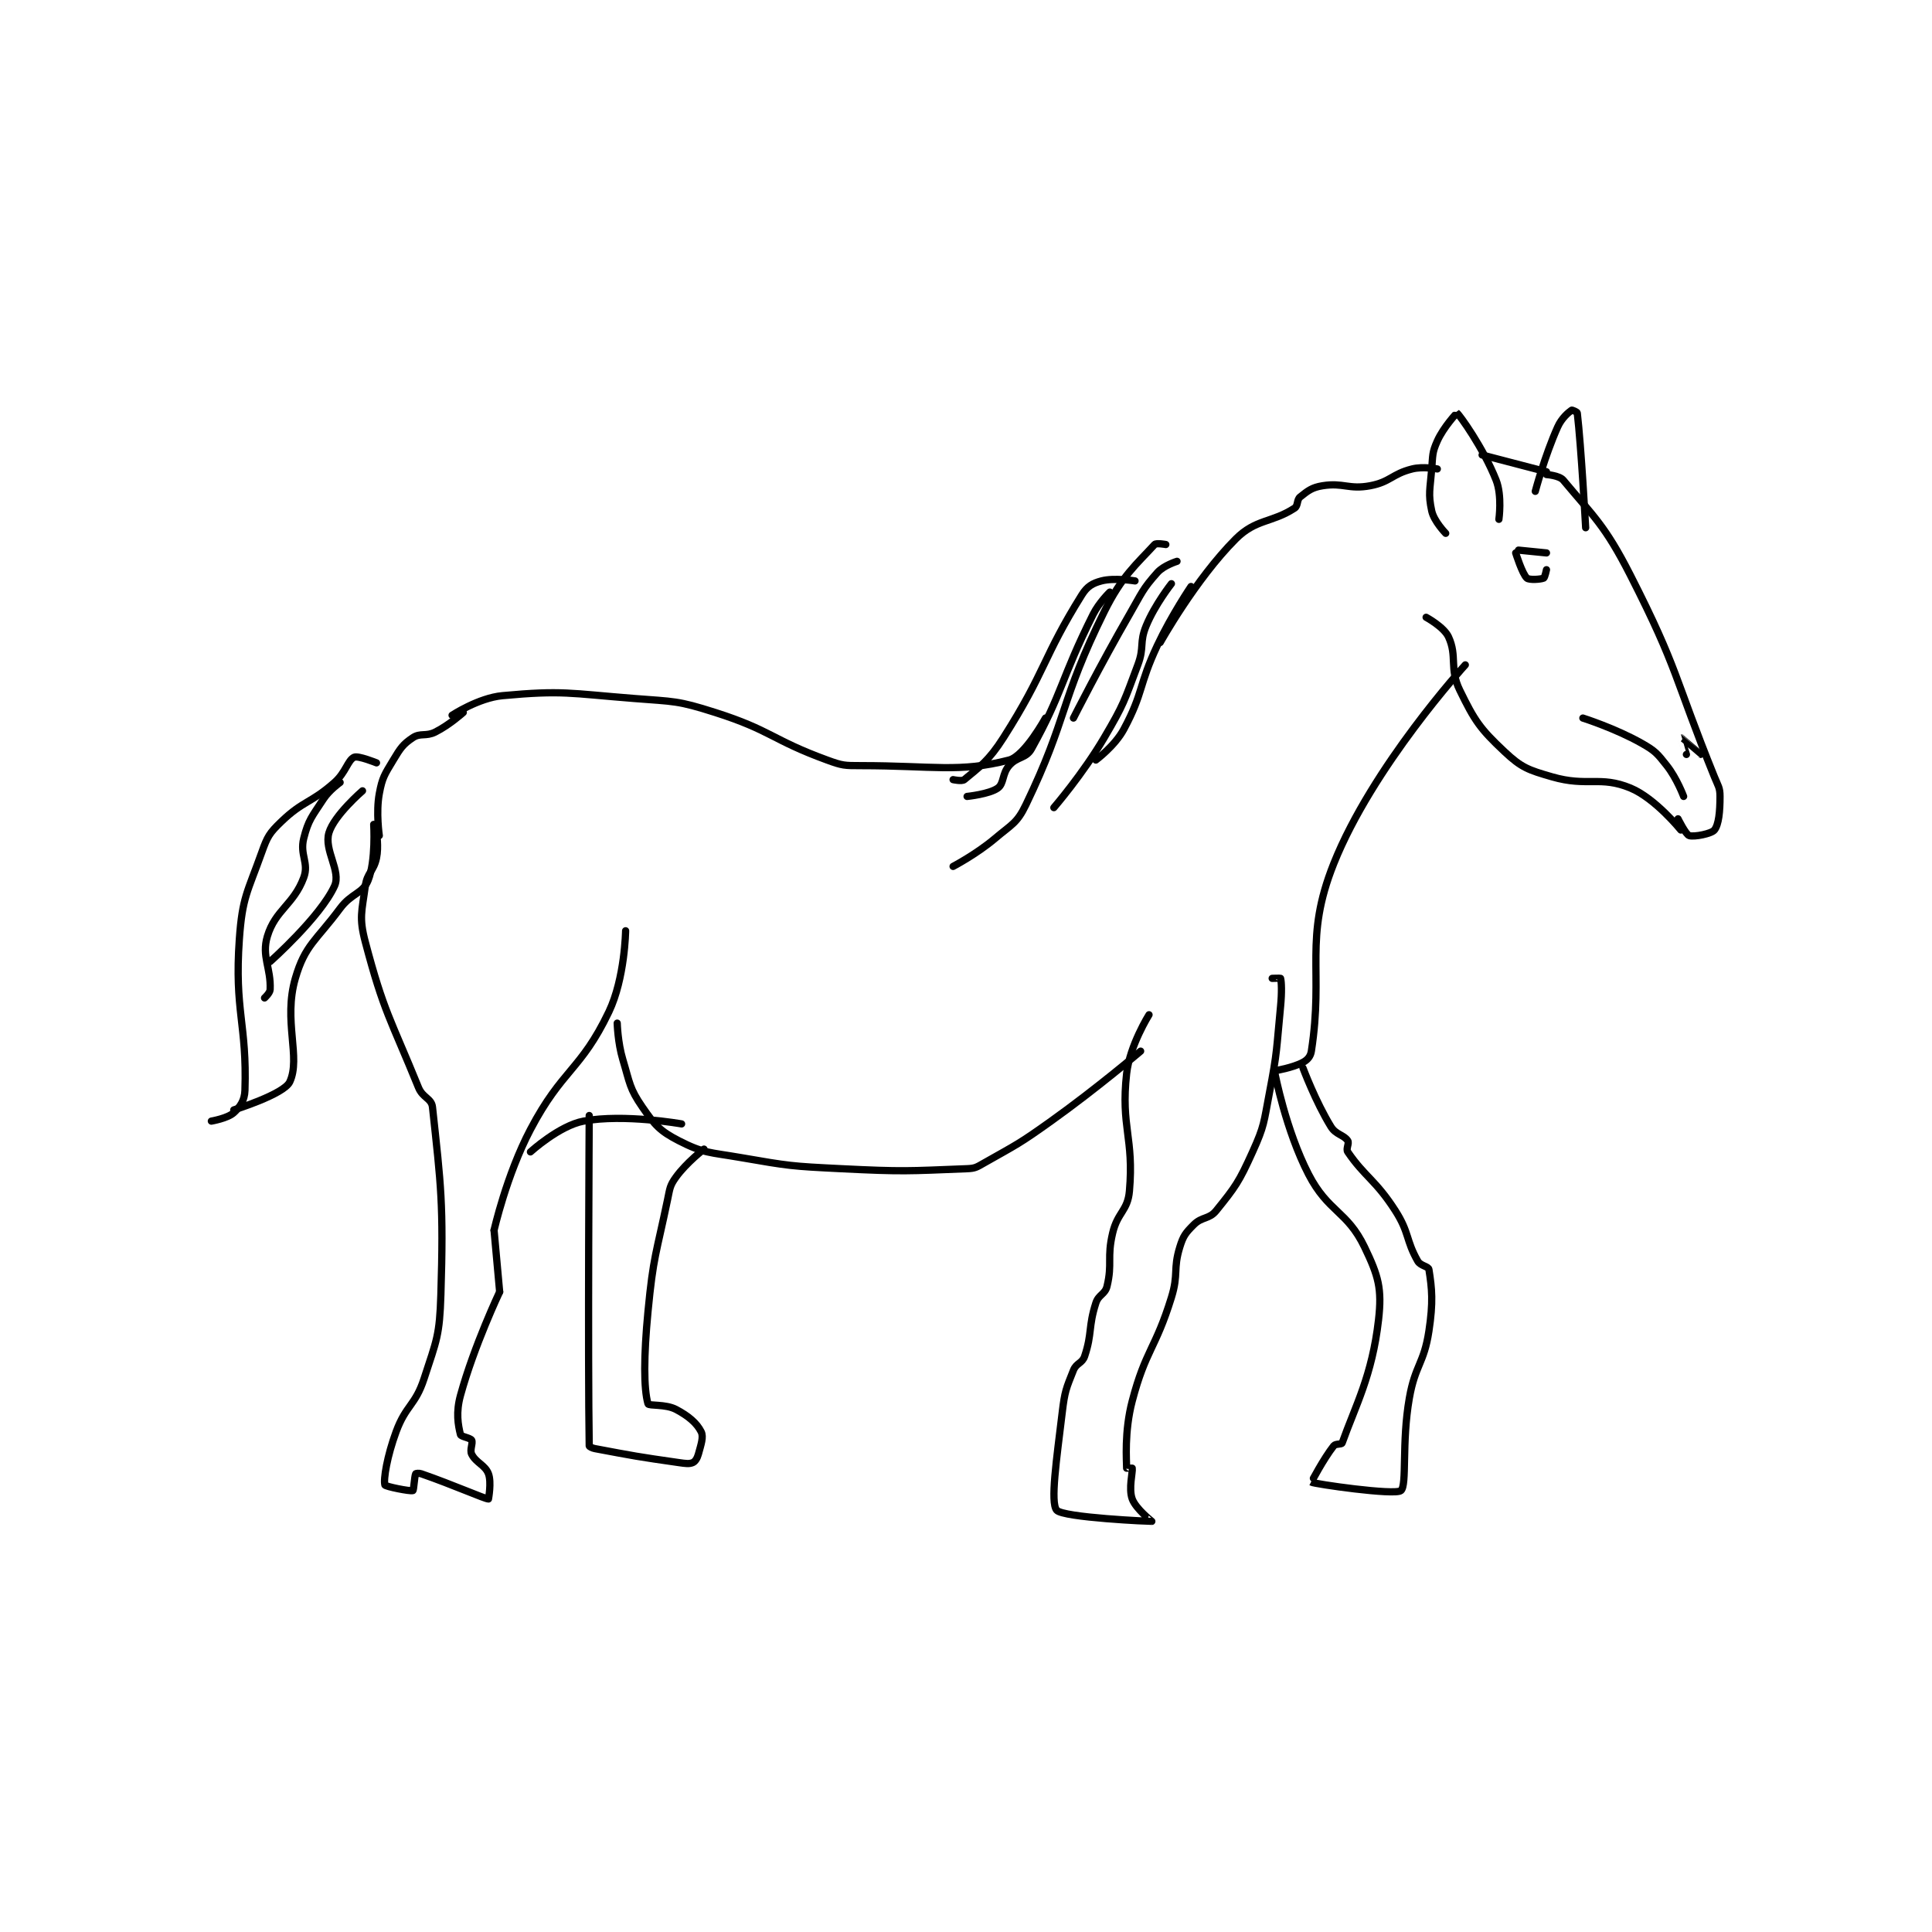 <?xml version="1.0" encoding="utf-8"?>
<!DOCTYPE svg PUBLIC "-//W3C//DTD SVG 1.1//EN" "http://www.w3.org/Graphics/SVG/1.1/DTD/svg11.dtd">
<svg viewBox="0 0 800 800" preserveAspectRatio="xMinYMin meet" xmlns="http://www.w3.org/2000/svg" version="1.1">
<g fill="none" stroke="black" stroke-linecap="round" stroke-linejoin="round" stroke-width="2.587">
<g transform="translate(87.52,169.843) scale(1.159) translate(-78,-0.133)">
<path id="0" d="M137 151.133 C137 151.133 137.843 156.127 137 160.133 C135.984 164.96 133.642 165.322 133 170.133 C131.782 179.268 130.68 181.344 133 190.133 C139.612 215.19 141.951 217.429 152 242.133 C153.52 245.87 156.659 245.983 157 249.133 C160.041 277.263 161.004 283.68 160 316.133 C159.547 330.775 158.524 332.278 154 346.133 C150.848 355.786 147.54 355.524 144 365.133 C140.805 373.807 139.422 382.111 140 384.133 C140.157 384.683 149.041 386.482 150 386.133 C150.329 386.014 150.559 381.015 151 380.133 C151.068 379.998 152.163 379.844 153 380.133 C164.348 384.062 175.737 389.133 177 389.133 C177 389.133 178.145 383.186 177 380.133 C175.823 376.996 172.548 376.228 171 373.133 C170.226 371.586 171.564 369.12 171 368.133 C170.517 367.288 167.185 366.873 167 366.133 C166.138 362.684 165.327 358.228 167 352.133 C171.881 334.352 181 315.133 181 315.133 "/>
<path id="1" d="M181 315.133 L179 293.133 "/>
<path id="2" d="M179 293.133 C179 293.133 183.434 273.43 192 257.133 C203.343 235.554 209.98 236.058 220 215.133 C225.764 203.096 226 186.133 226 186.133 "/>
<path id="3" d="M192 265.133 C192 265.133 202.291 255.746 211 254.133 C225.412 251.464 246 255.133 246 255.133 "/>
<path id="4" d="M223 219.133 C223 219.133 223.181 226.069 225 232.133 C227.555 240.65 227.363 242.409 232 249.133 C236.454 255.592 238.249 257.661 245 261.133 C253.834 265.676 255.95 265.228 267 267.133 C284.601 270.168 285.055 270.247 303 271.133 C325.308 272.235 326.673 271.97 348 271.133 C350.881 271.02 351.375 270.621 354 269.133 C365.959 262.356 366.57 262.298 378 254.133 C394.417 242.407 410 229.133 410 229.133 "/>
<path id="5" d="M413 216.133 C413 216.133 406.114 227.11 405 237.133 C402.869 256.315 407.68 259.98 406 279.133 C405.378 286.229 401.761 286.649 400 294.133 C397.911 303.013 399.965 304.948 398 313.133 C397.298 316.058 394.982 316.063 394 319.133 C391.263 327.685 392.732 329.938 390 338.133 C389.149 340.686 387.044 340.524 386 343.133 C383.375 349.696 382.897 350.66 382 358.133 C379.958 375.147 377.702 390.333 380 393.133 C382.197 395.811 413.728 397.174 414 397.133 C414.047 397.126 408.318 392.71 407 389.133 C405.63 385.415 407.242 379.464 407 378.133 C406.992 378.089 405 378.133 405 378.133 C405 375.611 404.106 365.168 407 354.133 C411.8 335.833 415.282 335.634 421 317.133 C423.619 308.661 421.54 307.129 424 299.133 C425.24 295.103 426.07 294.063 429 291.133 C431.93 288.204 434.48 289.253 437 286.133 C443.926 277.558 445.142 275.872 450 265.133 C454.286 255.66 453.969 254.696 456 244.133 C458.913 228.987 458.496 228.553 460 213.133 C460.479 208.221 460.344 204.28 460 203.133 C459.969 203.03 457 203.133 457 203.133 "/>
<path id="6" d="M458 236.133 C458 236.133 464.335 235.107 468 233.133 C469.626 232.258 470.706 231.03 471 229.133 C475.491 200.144 468.183 189.275 479 162.133 C492.829 127.434 526 91.133 526 91.133 "/>
<path id="7" d="M458 237.133 C458 237.133 461.87 257.382 470 273.133 C476.999 286.693 483.767 286.168 490 299.133 C494.971 309.473 496.279 313.946 495 325.133 C492.713 345.144 486.741 355.798 482 369.133 C481.798 369.7 479.636 369.324 479 370.133 C475.345 374.785 470.982 383.121 471 383.133 C471.915 383.743 500.891 387.941 503 386.133 C505.242 384.212 503.2 369.095 506 353.133 C508.107 341.122 511.21 340.897 513 329.133 C514.571 318.808 514.098 313.998 513 307.133 C512.818 305.998 509.999 305.881 509 304.133 C504.735 296.67 506.076 294.052 501 286.133 C494 275.213 489.978 273.924 484 265.133 C483.266 264.053 484.621 262.065 484 261.133 C482.603 259.038 479.766 259.003 478 256.133 C472.483 247.168 468 235.133 468 235.133 "/>
<path id="8" d="M213 252.133 C213 252.133 212.481 339.249 213 370.133 C213.005 370.404 213.99 370.944 215 371.133 C229.29 373.813 230.154 374.012 245 376.133 C247.417 376.479 248.724 376.68 250 376.133 C250.839 375.774 251.596 374.614 252 373.133 C252.942 369.679 253.92 366.974 253 365.133 C251.466 362.066 248.489 359.496 244 357.133 C240.244 355.157 234.23 355.936 234 355.133 C232.441 349.677 232.456 338.239 234 322.133 C235.903 302.284 236.932 301.661 241 282.133 C241.846 278.071 241.799 277.181 244 274.133 C247.729 268.97 254 264.133 254 264.133 "/>
<path id="9" d="M138 152.133 C138 152.133 136.758 143.838 138 137.133 C139.07 131.356 139.861 130.365 143 125.133 C145.553 120.878 146.459 119.494 150 117.133 C152.679 115.347 154.634 116.816 158 115.133 C163.049 112.609 168 108.133 168 108.133 "/>
<path id="10" d="M137 126.133 C137 126.133 130.43 123.466 129 124.133 C126.733 125.191 126.041 129.559 122 133.133 C113.524 140.632 110.875 139.561 103 147.133 C98.736 151.233 98.035 152.436 96 158.133 C90.897 172.421 89.063 174.076 88 189.133 C86.186 214.825 90.766 219.399 90 243.133 C89.885 246.711 88.311 249.014 86 251.133 C83.808 253.143 78 254.133 78 254.133 "/>
<path id="11" d="M136 148.133 C136 148.133 136.821 161.08 134 168.133 C132.101 172.881 128.075 172.648 124 178.133 C115.376 189.743 111.47 191.181 108 203.133 C103.601 218.286 110.069 231.441 106 240.133 C103.924 244.569 86 250.133 86 250.133 "/>
<path id="12" d="M124 133.133 C124 133.133 120.147 135.83 118 139.133 C113.977 145.323 112.662 146.483 111 153.133 C109.522 159.044 112.956 161.869 111 167.133 C107.392 176.846 100.842 178.66 98 188.133 C95.866 195.248 99.349 199.458 99 207.133 C98.943 208.385 97 210.133 97 210.133 "/>
<path id="13" d="M132 136.133 C132 136.133 121.836 144.891 120 151.133 C118.176 157.336 124.437 164.795 122 170.133 C116.947 181.202 99 197.133 99 197.133 "/>
<path id="14" d="M164 109.133 C164 109.133 173.444 102.923 182 102.133 C203.524 100.147 205.866 101.307 229 103.133 C243.444 104.274 244.481 103.823 258 108.133 C278.07 114.532 278.18 117.891 298 125.133 C303.46 127.128 304.122 127.133 310 127.133 C335.959 127.133 345.232 129.71 363 125.133 C368.599 123.691 376 110.133 376 110.133 "/>
<path id="15" d="M419 48.133 C419 48.133 415.584 47.496 415 48.133 C408.545 55.176 403.323 59.349 397 72.133 C381.078 104.323 384.122 109.725 369 141.133 C365.829 147.72 363.987 148.067 358 153.133 C351.36 158.752 343 163.133 343 163.133 "/>
<path id="16" d="M423 54.133 C423 54.133 418.288 55.576 416 58.133 C410.662 64.1 410.476 65.375 406 73.133 C395.54 91.264 386 110.133 386 110.133 "/>
<path id="17" d="M421 62.133 C421 62.133 415.132 69.564 412 77.133 C409.45 83.295 411.426 84.664 409 91.133 C404.108 104.179 404.092 105.077 397 117.133 C389.365 130.112 379 142.133 379 142.133 "/>
<path id="18" d="M428 63.133 C428 63.133 421.084 73.33 416 84.133 C409.199 98.586 411.119 100.866 404 114.133 C400.803 120.092 394 125.133 394 125.133 "/>
<path id="19" d="M399 65.133 C399 65.133 395.15 68.833 393 73.133 C381.467 96.199 382.28 100.829 371 121.133 C369.044 124.655 365.85 123.808 363 127.133 C360.467 130.089 361.228 133.499 359 135.133 C356.019 137.319 348 138.133 348 138.133 "/>
<path id="20" d="M408 61.133 C408 61.133 400.615 59.919 396 61.133 C392.802 61.975 390.904 63.088 389 66.133 C375.091 88.387 376.109 93.391 361 117.133 C355.751 125.382 352.533 127.523 347 132.133 C346.165 132.829 343 132.133 343 132.133 "/>
<path id="21" d="M512 74.133 C512 74.133 518.353 77.566 520 81.133 C523.21 88.089 520.225 92.395 524 100.133 C529.37 111.142 531.227 113.892 540 122.133 C546.09 127.855 548.48 128.672 557 131.133 C569.674 134.795 574.151 130.652 585 135.133 C593.852 138.79 603 150.133 603 150.133 "/>
<path id="22" d="M555 23.133 C555 23.133 559.597 23.45 561 25.133 C571.821 38.118 575.875 41.222 585 59.133 C602.229 92.953 600.458 95.233 615 131.133 C616.35 134.465 617 134.964 617 138.133 C617 143.567 616.557 148.152 615 150.133 C613.959 151.458 607.774 152.679 606 152.133 C604.764 151.753 602 146.133 602 146.133 "/>
<path id="23" d="M568 110.133 C568 110.133 579.622 113.819 589 119.133 C593.862 121.889 594.54 122.75 598 127.133 C601.605 131.7 604 138.133 604 138.133 "/>
<path id="24" d="M605 123.133 C605 123.133 602.995 117.133 603 117.133 C603.018 117.133 610 123.133 610 123.133 "/>
<path id="25" d="M544 51.133 C544 51.133 546.348 58.646 548 60.133 C548.819 60.871 552.902 60.604 554 60.133 C554.418 59.954 555 57.133 555 57.133 "/>
<path id="26" d="M545 50.133 L555 51.133 "/>
<path id="27" d="M551 29.133 C551 29.133 554.351 16.504 559 6.133 C560.441 2.919 562.839 0.963 564 0.133 C564.161 0.019 565.958 0.785 566 1.133 C567.386 12.776 569 42.133 569 42.133 "/>
<path id="28" d="M555 22.133 L532 16.133 "/>
<path id="29" d="M519 44.133 C519 44.133 514.805 39.837 514 36.133 C512.671 30.019 513.415 28.442 514 21.133 C514.396 16.183 514.129 15.292 516 11.133 C518.258 6.116 522.99 1.127 523 1.133 C523.877 1.718 532.462 13.636 537 25.133 C539.212 30.738 538 39.133 538 39.133 "/>
<path id="30" d="M417 83.133 C417 83.133 429.606 60.528 444 46.133 C451.197 38.936 456.895 40.419 465 35.133 C466.326 34.269 465.716 32.161 467 31.133 C469.766 28.921 471.221 27.738 475 27.133 C482.436 25.944 484.365 28.565 492 27.133 C499.242 25.776 499.781 22.938 507 21.133 C510.938 20.149 516 21.133 516 21.133 "/>
</g>
</g>
</svg>
